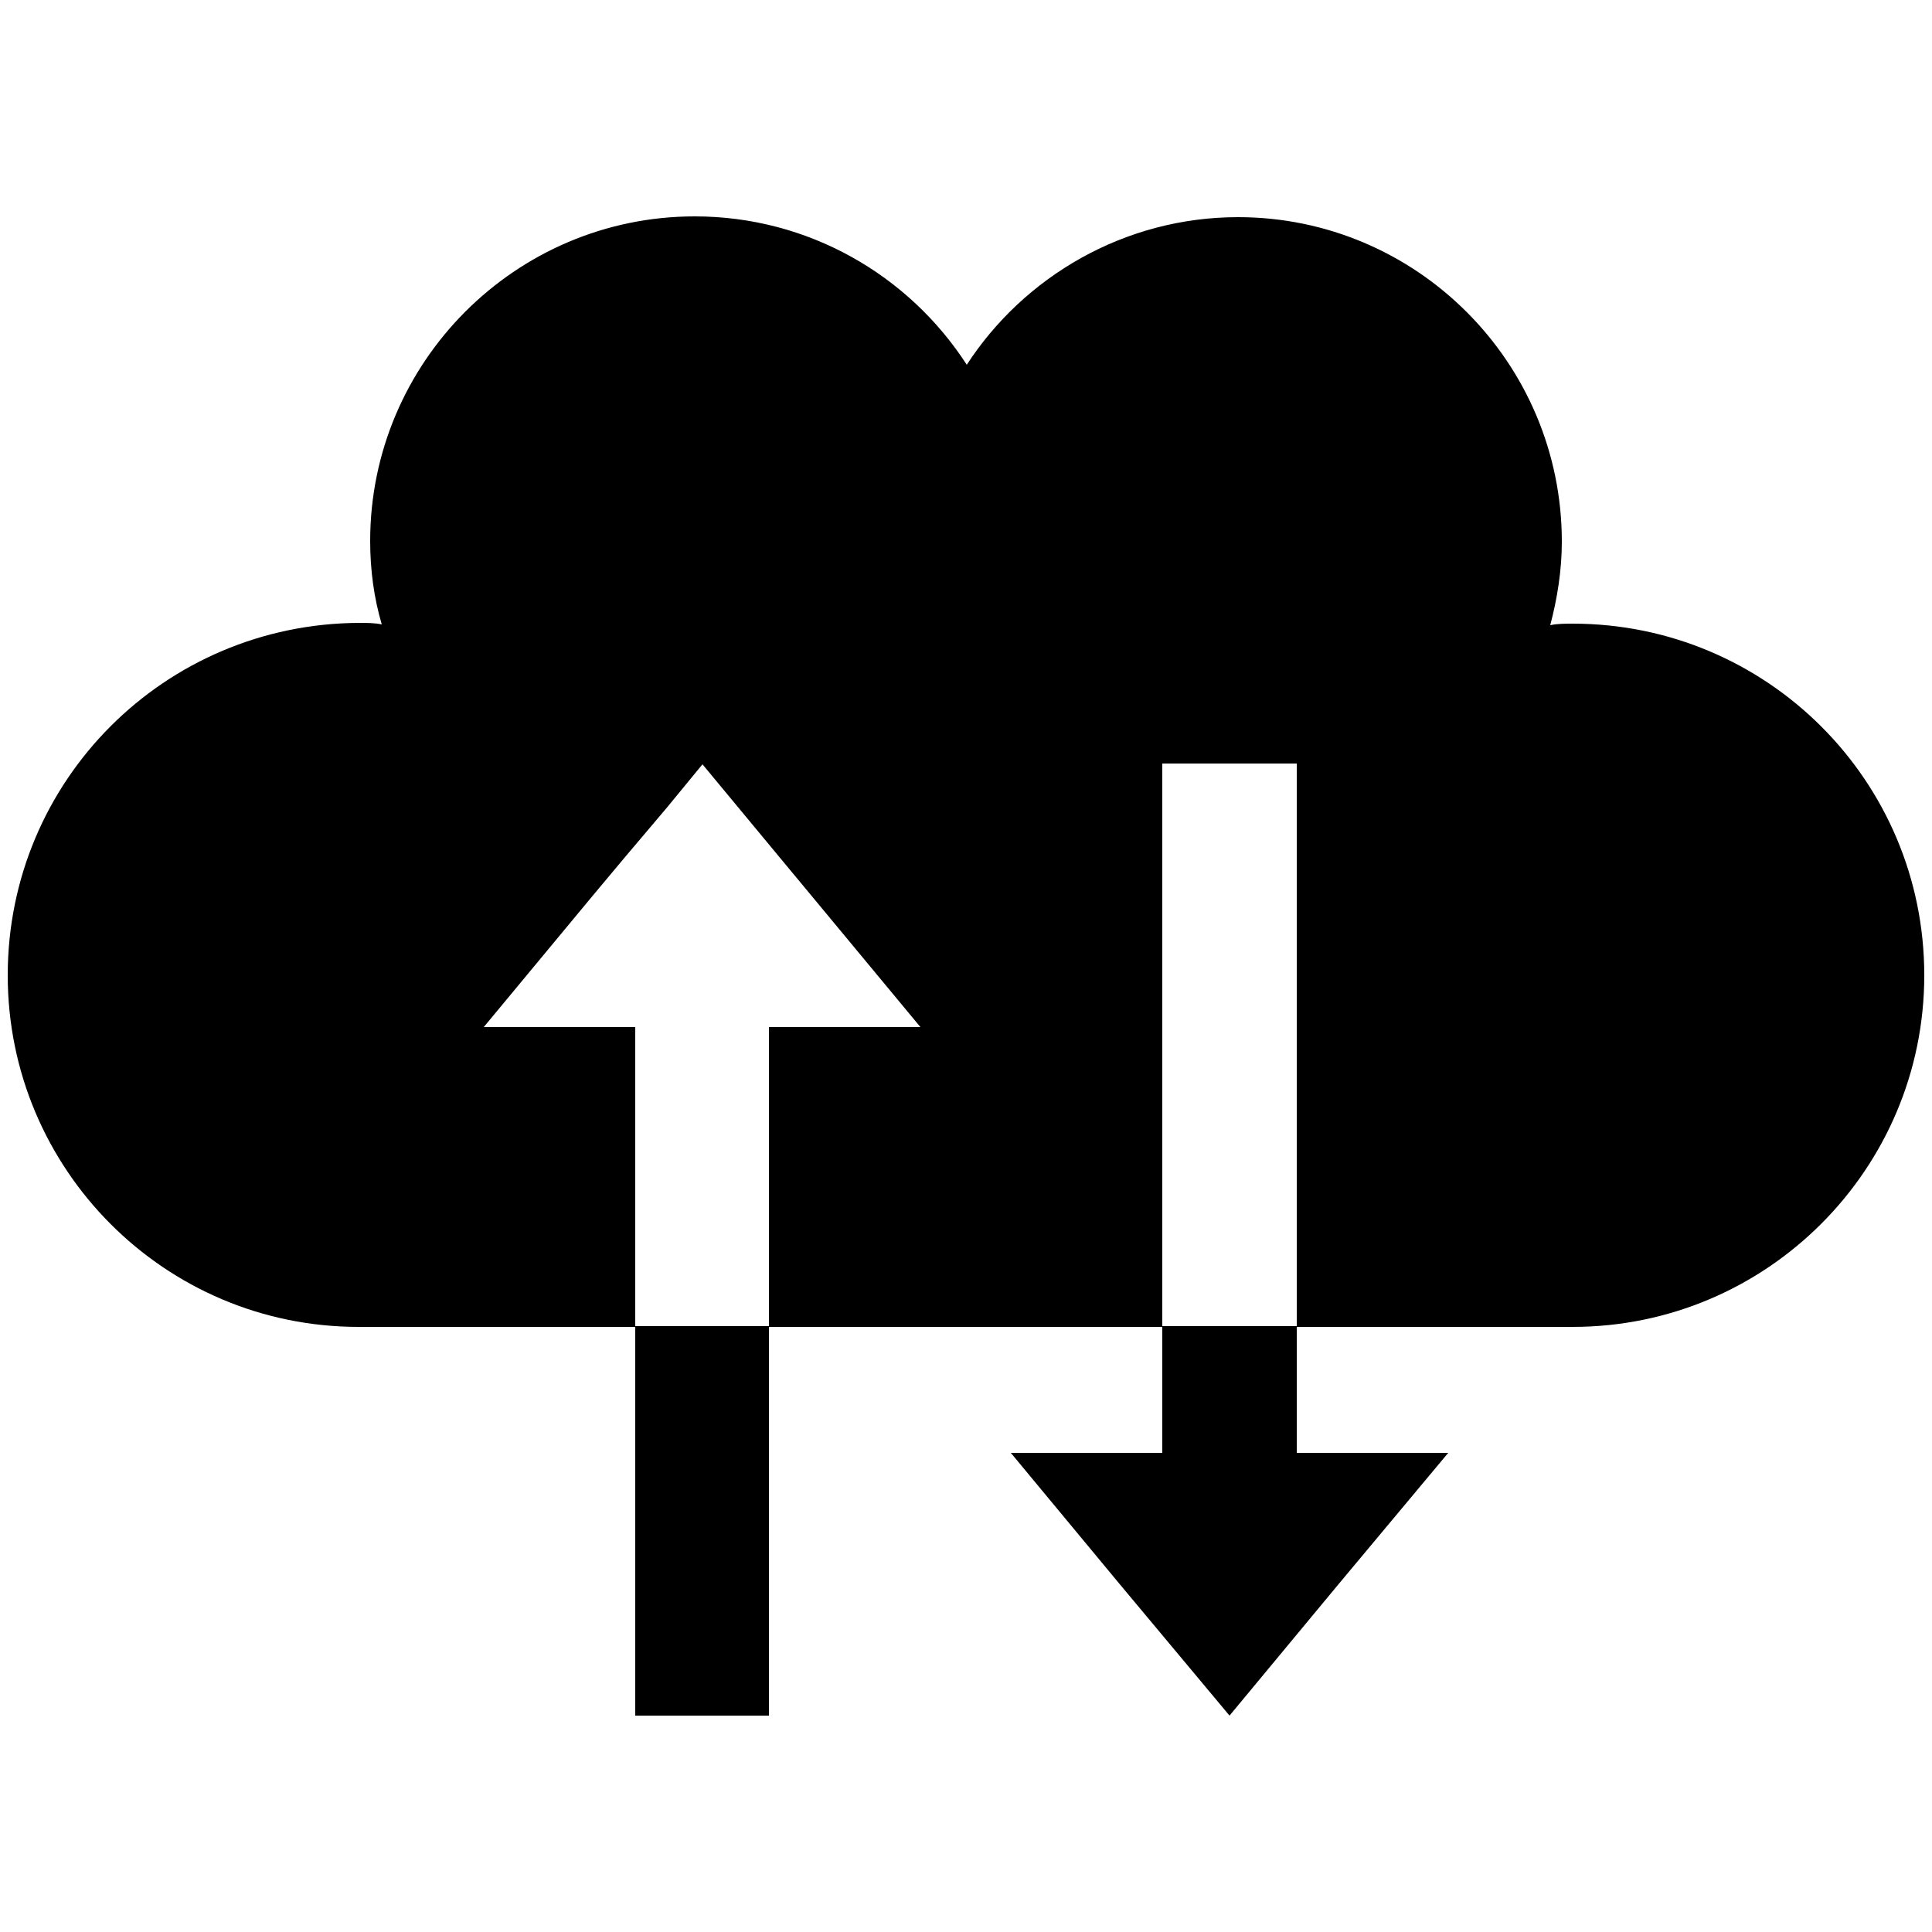 <?xml version="1.0" encoding="utf-8"?>
<!-- Generator: Adobe Illustrator 24.1.3, SVG Export Plug-In . SVG Version: 6.00 Build 0)  -->
<svg version="1.1" id="Layer_1" xmlns="http://www.w3.org/2000/svg" xmlns:xlink="http://www.w3.org/1999/xlink" x="0px" y="0px"
	 viewBox="0 0 250 250" style="enable-background:new 0 0 250 250;" xml:space="preserve">
<g>
	<polygon points="150.4,188 130.8,188 144.9,205 159.1,222 173.2,205 187.4,188 167.8,188 167.8,171.6 150.4,171.6 	"/>
	<rect x="82.2" y="171.6" width="17.3" height="50.4"/>
	<path d="M203.5,80.7c-0.9,0-2,0-2.9,0.2c0.9-3.4,1.5-7.1,1.5-10.8c0-23.2-18.8-42-41.9-42c-14.7,0-27.7,7.7-35.1,19.1
		C117.6,35.6,104.6,28,89.9,28c-23.2,0-42,18.9-42,42c0,3.8,0.5,7.4,1.5,10.8c-0.9-0.2-2-0.2-2.9-0.2C21.3,80.7,1,101,1,126.2
		c0,25.1,20.3,45.5,45.4,45.5h35.8v-38.8H62.6l14.1-17l4.1-4.9l5.5-6.5l4.6-5.6l9.7,11.7l4.4,5.3l14.1,17H99.5v38.8h50.9v-60.9v-12
		h16.9h0.5v12.5v60.4h35.7c25.1,0,45.5-20.4,45.5-45.5C249,101,228.6,80.7,203.5,80.7z"/>
</g>
</svg>
